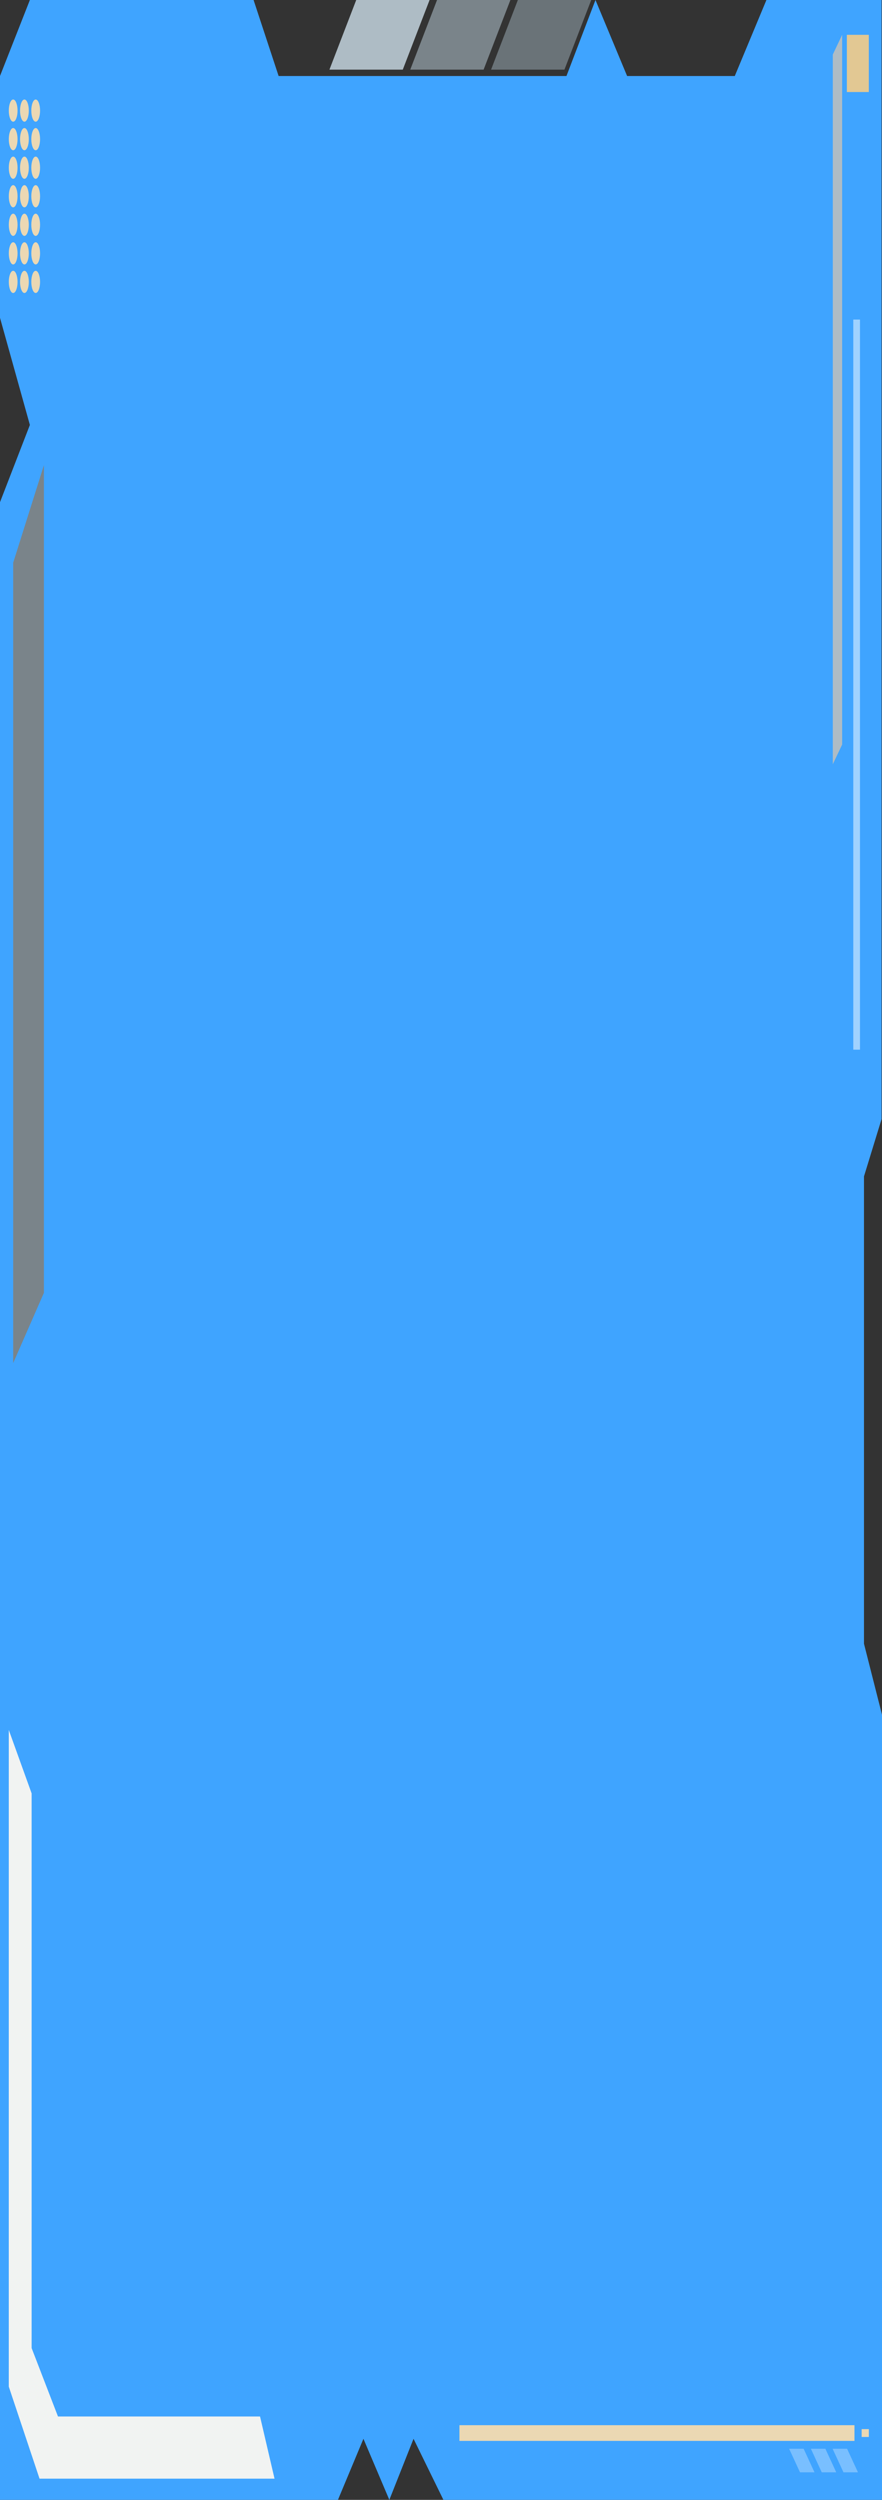 <svg width="350" height="991" viewBox="0 0 350 991" fill="none" xmlns="http://www.w3.org/2000/svg">
<rect x="0" y="0" width="350" height="991" fill="#333333" stroke="none"/>
<path d="M11.858 0L0 30.135V125.975L11.858 168.46L0 199.089V991H134.106L144.22 966.793L154.5 991L164.101 966.793L175.959 991H350V679.769L342.85 651.61V466.353L349.826 443.628V0H304.136L291.579 30.135H248.854L236.298 0L224.788 30.135H110.563L100.623 0H11.858Z" fill="#3FA4FF"/>
<rect width="2.85" height="3.113" transform="matrix(-1 0 1.8167e-08 -1 344.777 966.073)" fill="#EBD8B3"/>
<rect width="156.756" height="6.226" transform="matrix(-1 0 -3.82847e-05 -1 339.076 967.631)" fill="#EBD8B3"/>
<path d="M336.147 970.744L340.46 980.083L334.709 980.083L332.553 975.413L330.396 970.744L336.147 970.744Z" fill="#79BFFF"/>
<path d="M327.527 970.744L331.84 980.083L326.089 980.083L323.933 975.413L321.776 970.744L327.527 970.744Z" fill="#79BFFF"/>
<path d="M318.898 970.744L323.211 980.083L317.46 980.083L315.304 975.414L313.147 970.744L318.898 970.744Z" fill="#79BFFF"/>
<ellipse cx="5.227" cy="43.843" rx="1.738" ry="4.401" transform="rotate(-180 5.227 43.843)" fill="#EBD8B3"/>
<ellipse cx="9.694" cy="43.843" rx="1.738" ry="4.401" transform="rotate(-180 9.694 43.843)" fill="#EBD8B3"/>
<ellipse cx="1.738" cy="4.401" rx="1.738" ry="4.401" transform="matrix(-1 -0.001 4.81318e-08 -1 15.9 59.564)" fill="#EBD8B3"/>
<ellipse cx="9.694" cy="55.162" rx="1.738" ry="4.401" transform="rotate(-180 9.694 55.162)" fill="#EBD8B3"/>
<ellipse cx="5.227" cy="55.162" rx="1.738" ry="4.401" transform="rotate(-180 5.227 55.162)" fill="#EBD8B3"/>
<ellipse cx="5.227" cy="66.484" rx="1.738" ry="4.401" transform="rotate(-180 5.227 66.484)" fill="#EBD8B3"/>
<ellipse cx="5.227" cy="77.8" rx="1.738" ry="4.401" transform="rotate(-180 5.227 77.8)" fill="#EBD8B3"/>
<ellipse cx="5.227" cy="89.11" rx="1.738" ry="4.401" transform="rotate(-180 5.227 89.11)" fill="#EBD8B3"/>
<ellipse cx="9.694" cy="89.11" rx="1.738" ry="4.401" transform="rotate(-180 9.694 89.11)" fill="#EBD8B3"/>
<ellipse cx="5.227" cy="100.434" rx="1.738" ry="4.401" transform="rotate(-180 5.227 100.434)" fill="#EBD8B3"/>
<ellipse cx="1.738" cy="4.401" rx="1.738" ry="4.401" transform="matrix(-1 -0.001 4.81318e-08 -1 6.965 116.154)" fill="#EBD8B3"/>
<ellipse cx="1.738" cy="4.401" rx="1.738" ry="4.401" transform="matrix(-1 -0.001 4.81318e-08 -1 11.432 116.154)" fill="#EBD8B3"/>
<ellipse cx="1.738" cy="4.401" rx="1.738" ry="4.401" transform="matrix(-1 -0.003 4.81319e-08 -1 15.9 116.154)" fill="#EBD8B3"/>
<ellipse cx="1.738" cy="4.401" rx="1.738" ry="4.401" transform="matrix(-1 -0 4.81315e-08 -1 15.9 104.833)" fill="#EBD8B3"/>
<ellipse cx="9.694" cy="100.432" rx="1.738" ry="4.401" transform="rotate(-180 9.694 100.432)" fill="#EBD8B3"/>
<ellipse cx="1.738" cy="4.401" rx="1.738" ry="4.401" transform="matrix(-1 -0 4.81314e-08 -1 15.9 93.516)" fill="#EBD8B3"/>
<ellipse cx="1.738" cy="4.401" rx="1.738" ry="4.401" transform="matrix(-1 -0.001 4.81318e-08 -1 15.9 82.206)" fill="#EBD8B3"/>
<ellipse cx="9.694" cy="66.484" rx="1.738" ry="4.401" transform="rotate(-180 9.694 66.484)" fill="#EBD8B3"/>
<ellipse cx="9.694" cy="77.8" rx="1.738" ry="4.401" transform="rotate(-180 9.694 77.8)" fill="#EBD8B3"/>
<ellipse cx="1.738" cy="4.401" rx="1.738" ry="4.401" transform="matrix(-1 -0 4.81315e-08 -1 15.9 70.886)" fill="#EBD8B3"/>
<ellipse cx="1.738" cy="4.401" rx="1.738" ry="4.401" transform="matrix(-1 -0 4.81315e-08 -1 15.9 48.246)" fill="#EBD8B3"/>
<path d="M205.503 5.72205e-05L194.87 27.61H223.979L234.611 5.72205e-05H205.503Z" fill="#6A7378"/>
<path d="M173.431 5.72205e-05L162.799 27.61H191.907L202.54 5.72205e-05H173.431Z" fill="#7A848A"/>
<path d="M141.359 5.72205e-05L130.727 27.61H159.835L170.468 5.72205e-05H141.359Z" fill="#AEBCC5"/>
<path d="M330.477 21.62L334.188 13.805L334.187 295.155L330.477 302.97L330.477 21.62Z" fill="#AEBCC5"/>
<rect width="22.679" height="8.715" transform="matrix(-1.54535e-08 1 -1 3.78563e-06 344.771 13.805)" fill="#E2C893"/>
<rect x="341.26" y="126.681" width="289.434" height="2.652" transform="rotate(90 341.26 126.681)" fill="#A0D2FF"/>
<path d="M17.431 184.392L5.229 223.084V540.358L17.431 512.5V184.392Z" fill="#7A848A"/>
<path d="M108.94 982.605L103.188 957.953H23.008L12.55 930.837V710.946L3.486 685.802V946.12L15.688 982.605H108.94Z" fill="#F1F3F2"/>
</svg>
